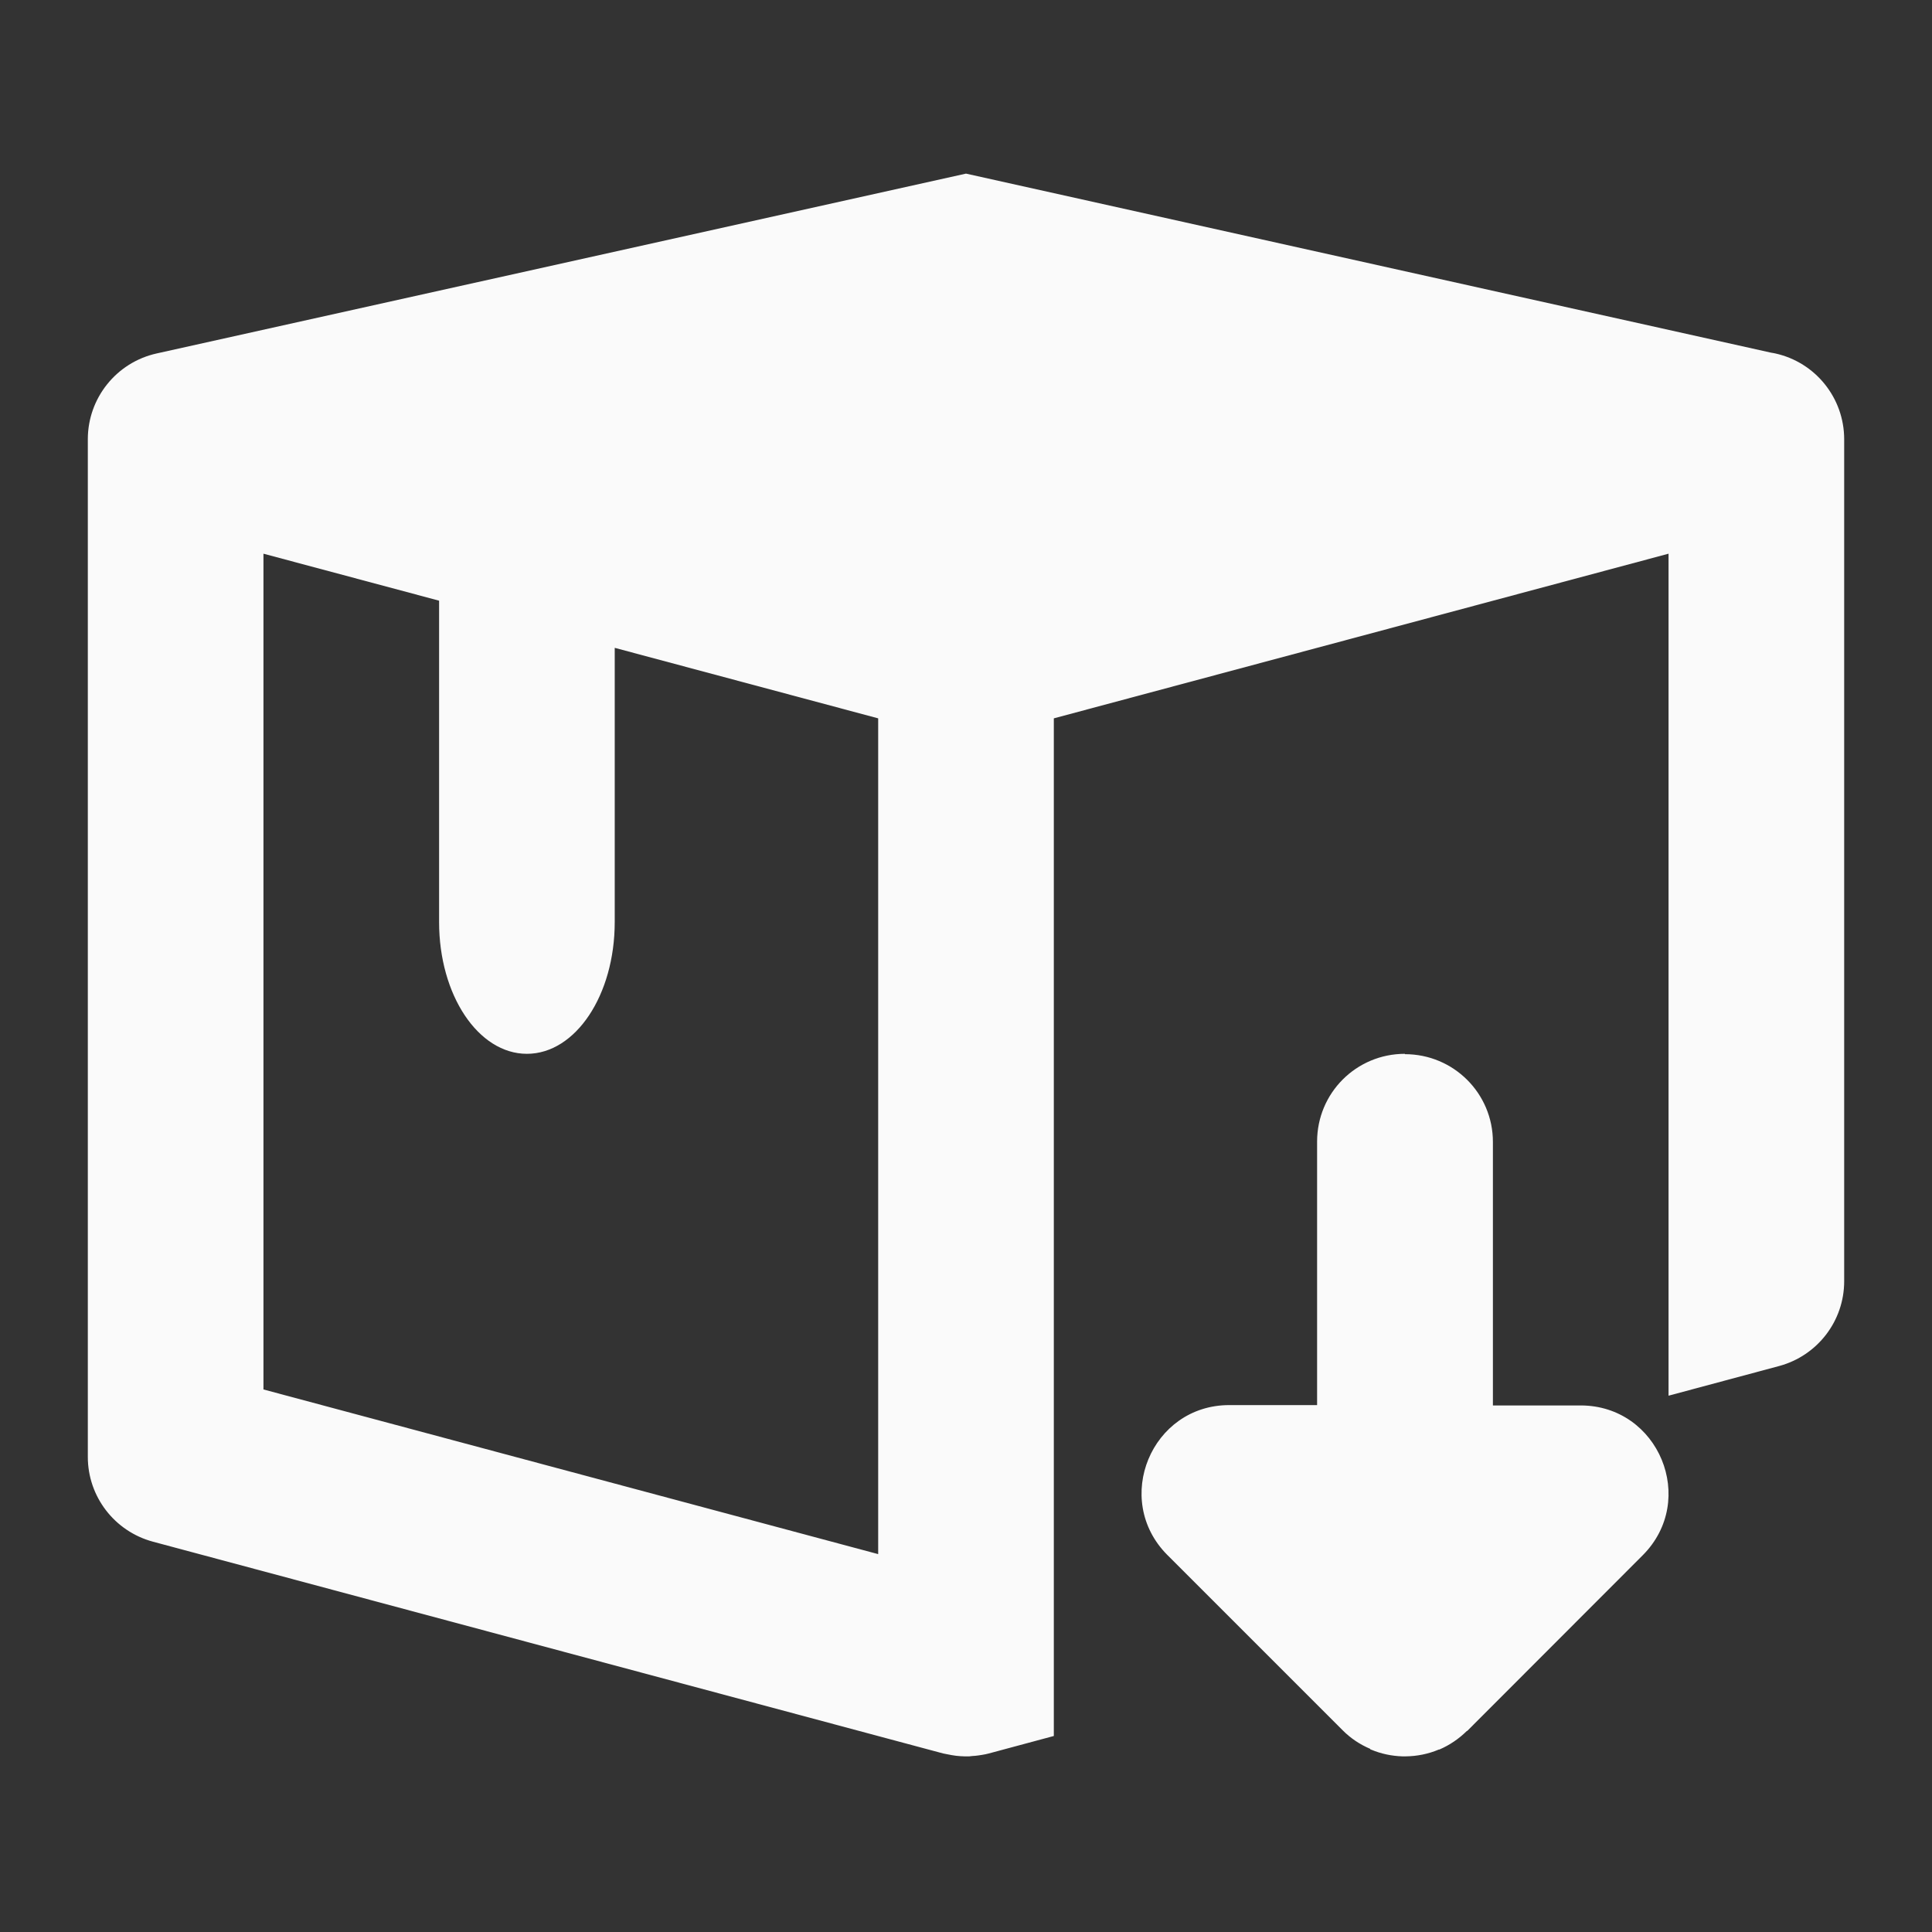 <?xml version="1.0" encoding="UTF-8" standalone="no"?>
<!-- Created with Inkscape (http://www.inkscape.org/) -->

<svg
   xmlns:dc="http://purl.org/dc/elements/1.1/"
   xmlns:cc="http://creativecommons.org/ns#"
   xmlns:rdf="http://www.w3.org/1999/02/22-rdf-syntax-ns#"
   xmlns:svg="http://www.w3.org/2000/svg"
   xmlns="http://www.w3.org/2000/svg"
   xmlns:sodipodi="http://sodipodi.sourceforge.net/DTD/sodipodi-0.dtd"
   xmlns:inkscape="http://www.inkscape.org/namespaces/inkscape"
   width="22"
   height="22"
   viewBox="0 0 22 22"
   id="svg2"
   version="1.1"
   inkscape:version="0.92.2 (5c3e80d, 2017-08-06)"
   sodipodi:docname="appimage-store.svg">
<rect x="0" y="0" width="22" height="22" fill="#333333" stroke="none"/>
<defs
    id="defs3051">
<style
    type="text/css"
    id="current-color-scheme">
    .ColorScheme-Text {
    color:#fafafa;
    }
    </style>
</defs>
  <sodipodi:namedview
     id="base"
     pagecolor="#ffffff"
     bordercolor="#666666"
     borderopacity="1.0"
     inkscape:pageopacity="0.0"
     inkscape:pageshadow="2"
     inkscape:zoom="53.590909"
     inkscape:cx="12.199747"
     inkscape:cy="14.157682"
     inkscape:document-units="px"
     inkscape:current-layer="layer1"
     showgrid="true"
     units="px"
     inkscape:showpageshadow="false"
     borderlayer="true"
     showguides="true"
     inkscape:guide-bbox="true"
     inkscape:window-width="2560"
     inkscape:window-height="1373"
     inkscape:window-x="0"
     inkscape:window-y="30"
     inkscape:window-maximized="1">
    <inkscape:grid
       type="xygrid"
       id="grid4136"
       empspacing="2" />
    <sodipodi:guide
       position="0,20"
       orientation="0,1"
       id="guide4140"
       inkscape:label="Icon Max Height"
       inkscape:color="rgb(233,30,99)"
       inkscape:locked="false" />
    <sodipodi:guide
       position="0,2"
       orientation="0,1"
       id="guide4142"
       inkscape:label="Icon Baseline"
       inkscape:color="rgb(233,30,99)"
       inkscape:locked="false" />
    <sodipodi:guide
       position="11,0"
       orientation="1,0"
       id="guide4144"
       inkscape:label="Center Vertical"
       inkscape:color="rgb(221,44,0)"
       inkscape:locked="false" />
    <sodipodi:guide
       position="15,11"
       orientation="0,1"
       id="guide4146"
       inkscape:label="Center Horizontal"
       inkscape:color="rgb(221,44,0)"
       inkscape:locked="false" />
  </sodipodi:namedview>
  <g
     inkscape:label="Capa 1"
     inkscape:groupmode="layer"
     id="layer1"
     transform="translate(0,-1030.362)">
    <path
       style="fill:currentColor;fill-opacity:1;stroke:none" class="ColorScheme-Text"
       d="M 11 1.977 L 1.783 4.025 C 1.326 4.127 1.001 4.532 1 5 L 1 16.59 C 1 17.042 1.304 17.437 1.74 17.555 L 10.74 19.967 C 10.757 19.97 10.774 19.974 10.791 19.977 C 10.807 19.98 10.822 19.983 10.838 19.986 C 10.871 19.992 10.904 19.996 10.938 19.998 C 10.971 20 11.004 20.001 11.037 20 C 11.049 19.999 11.061 19.998 11.072 19.996 C 11.094 19.995 11.115 19.993 11.137 19.99 C 11.167 19.986 11.197 19.981 11.227 19.975 C 11.229 19.974 11.232 19.973 11.234 19.973 C 11.243 19.971 11.251 19.969 11.26 19.967 L 12 19.768 L 12 17.697 L 12 10 L 12 8.18 L 19 6.305 L 19 10 L 19 13.822 L 19 15.893 L 20.26 15.555 C 20.696 15.437 21 15.042 21 14.59 L 21 5 C 20.999 4.532 20.674 4.127 20.217 4.025 C 20.201 4.022 20.184 4.018 20.168 4.016 L 11 1.977 z M 3 6.305 L 5 6.84 L 5 10.5 C 5 11.331 5.446 12 6 12 C 6.554 12 7 11.331 7 10.5 L 7 7.377 L 10 8.18 L 10 17.697 L 3 15.822 L 3 6.305 z M 15.998 12 C 15.444 12 14.998 12.446 14.998 13 L 14.998 16 L 13.998 16 C 13.11 16 12.666 17.075 13.291 17.705 L 15.291 19.705 C 15.38 19.794 15.486 19.865 15.602 19.914 C 15.606 19.924 15.611 19.924 15.615 19.924 C 15.727 19.971 15.847 19.996 15.969 20 C 15.978 20 15.987 20 15.996 20 L 16.004 20 C 16.135 19.999 16.264 19.973 16.385 19.922 L 16.387 19.922 L 16.391 19.922 C 16.507 19.872 16.613 19.8 16.703 19.711 L 16.707 19.711 L 18.705 17.711 C 19.335 17.081 18.889 16.004 17.998 16.004 L 17 16.004 L 17 13.004 C 17 12.45 16.552 12.004 15.998 12.004 L 15.998 12 z "
       transform="translate(0,1030.362)"
       id="path59" />
  </g>
</svg>
